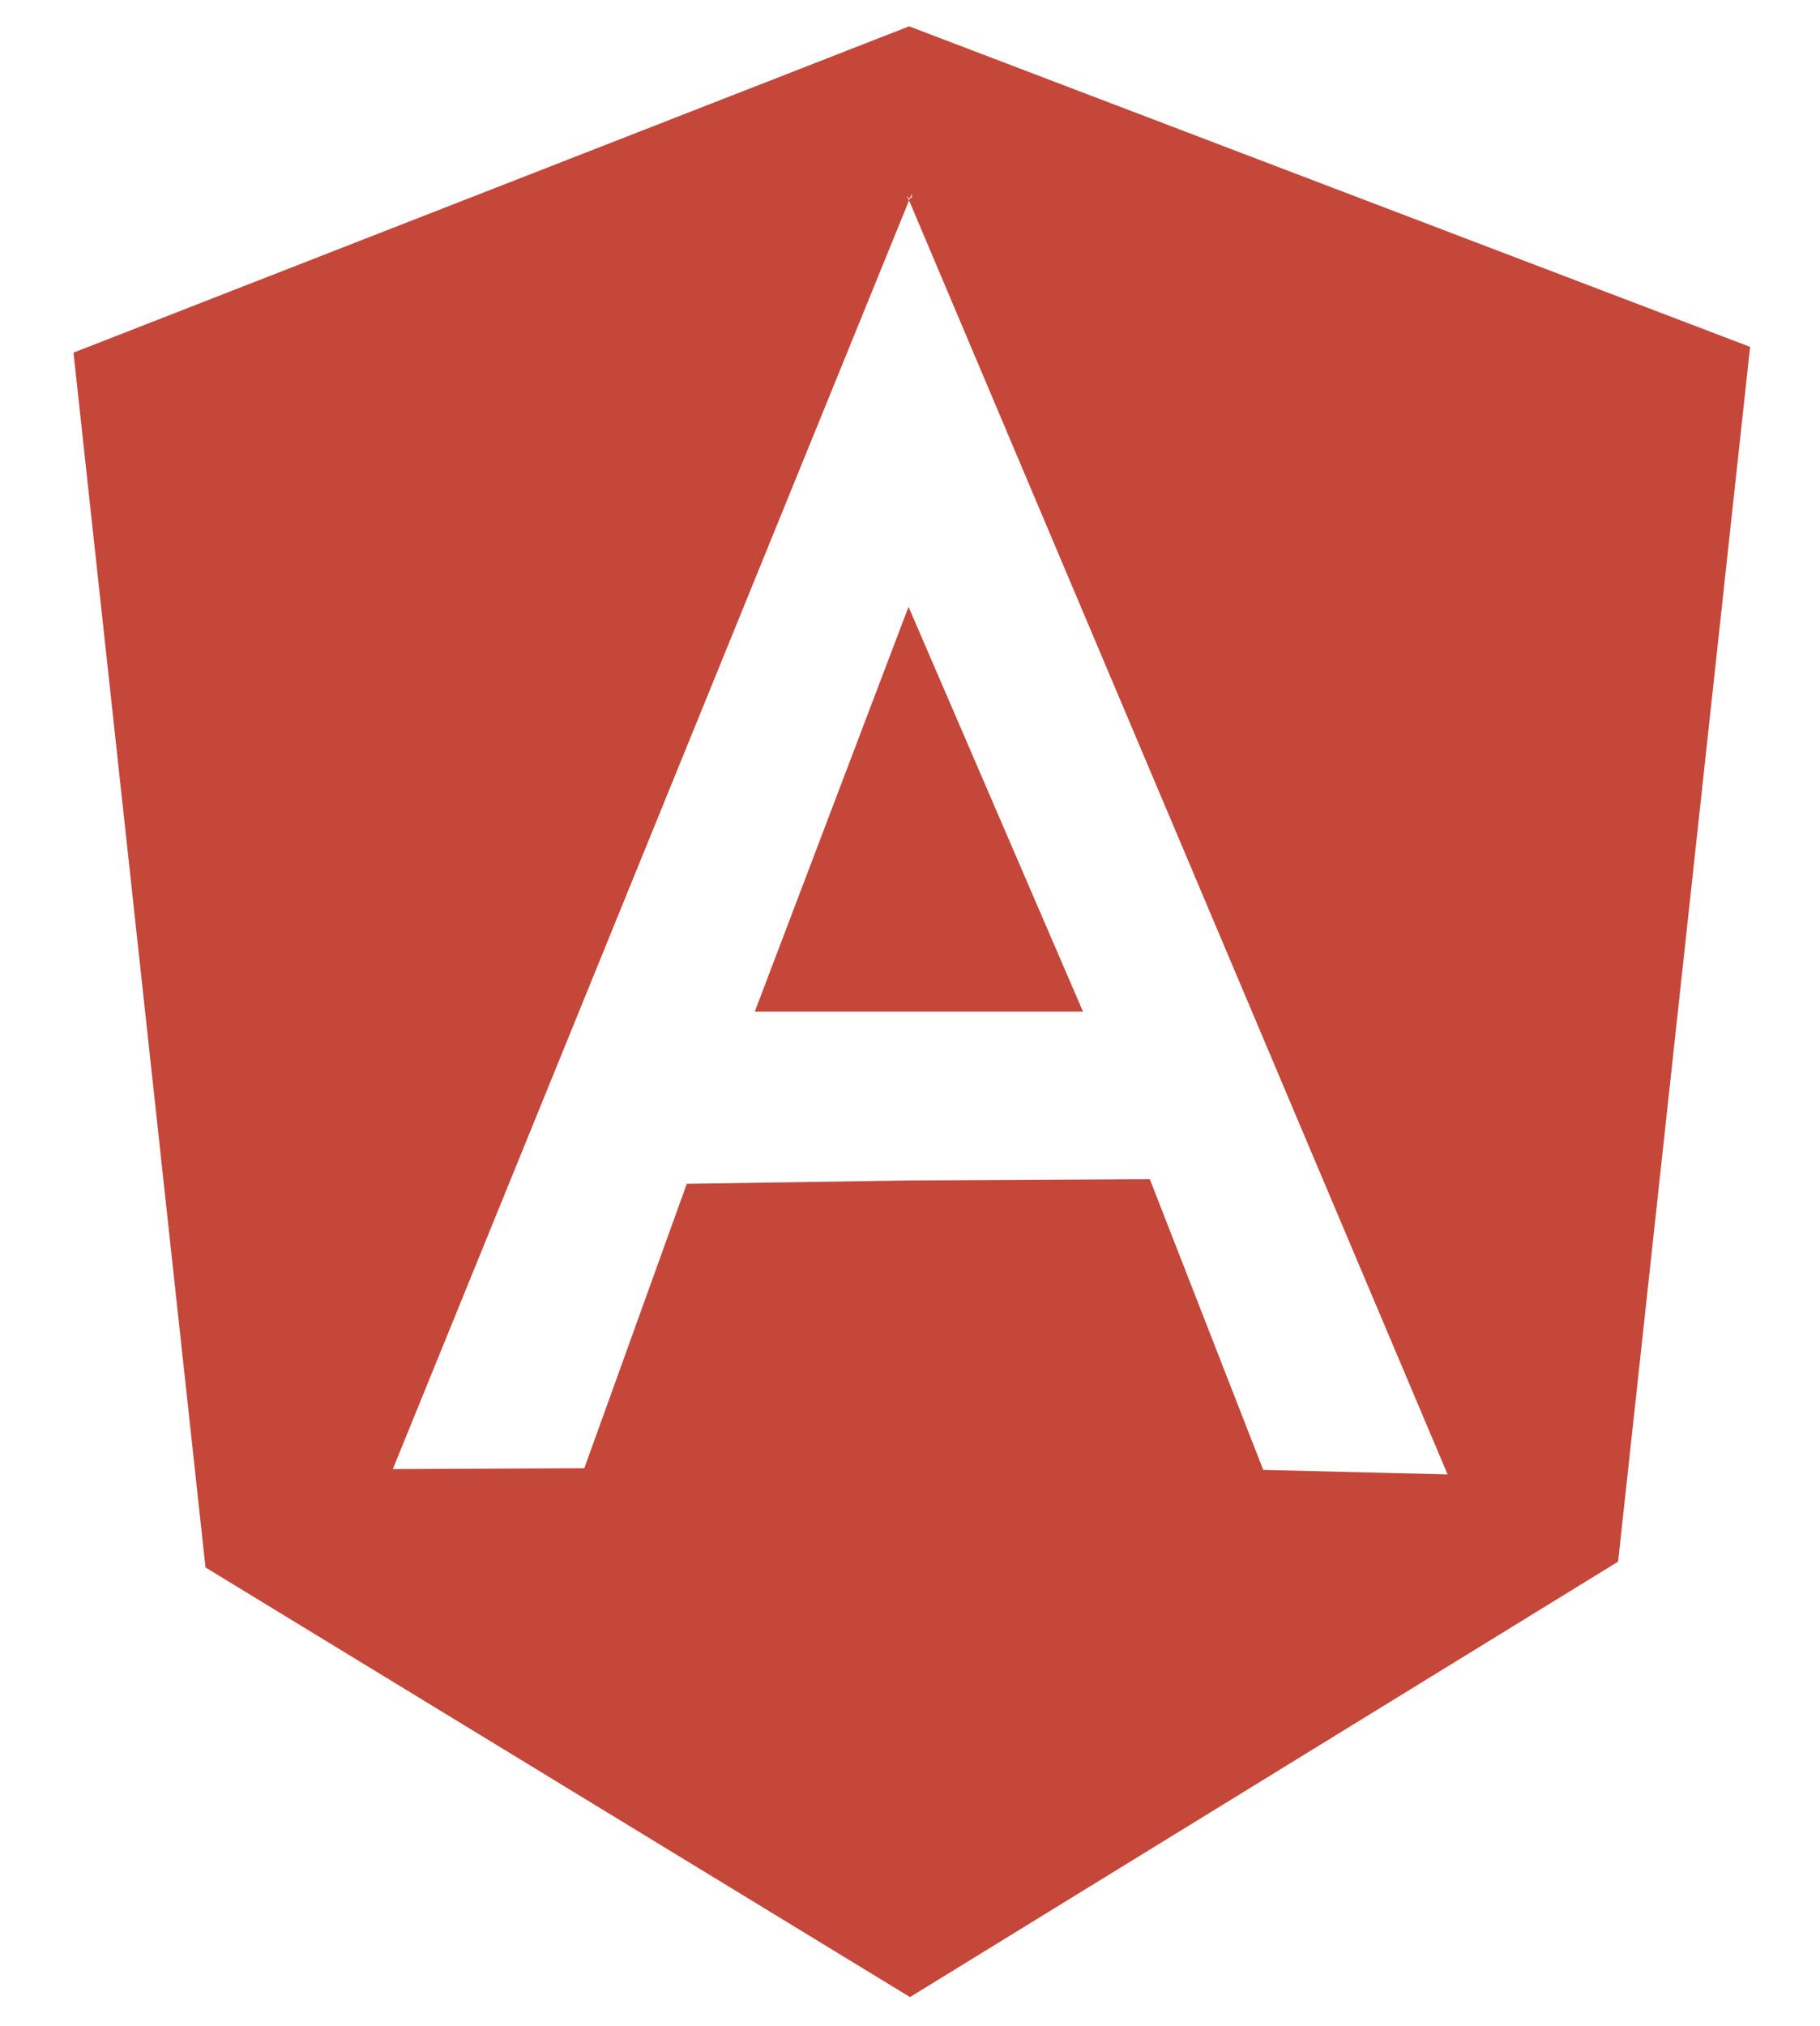<svg width="71" height="79" viewBox="0 0 71 79" fill="none" xmlns="http://www.w3.org/2000/svg">
<path d="M29.444 39.454H42.251L35.443 23.664L29.444 39.454ZM35.465 1.027L2.867 13.752L8.017 61.127L35.5 77.881L63.124 60.9L68.273 13.527L35.465 1.027ZM26.792 46.166L22.795 57.257L15.324 57.291L35.463 7.817L35.425 7.723H35.389L35.39 7.642L35.425 7.723H35.502L35.57 7.556V7.723H35.502L35.464 7.817L56.472 57.498L49.28 57.323L44.856 45.985L35.409 46.035" fill="#C4473A"/>
</svg>
